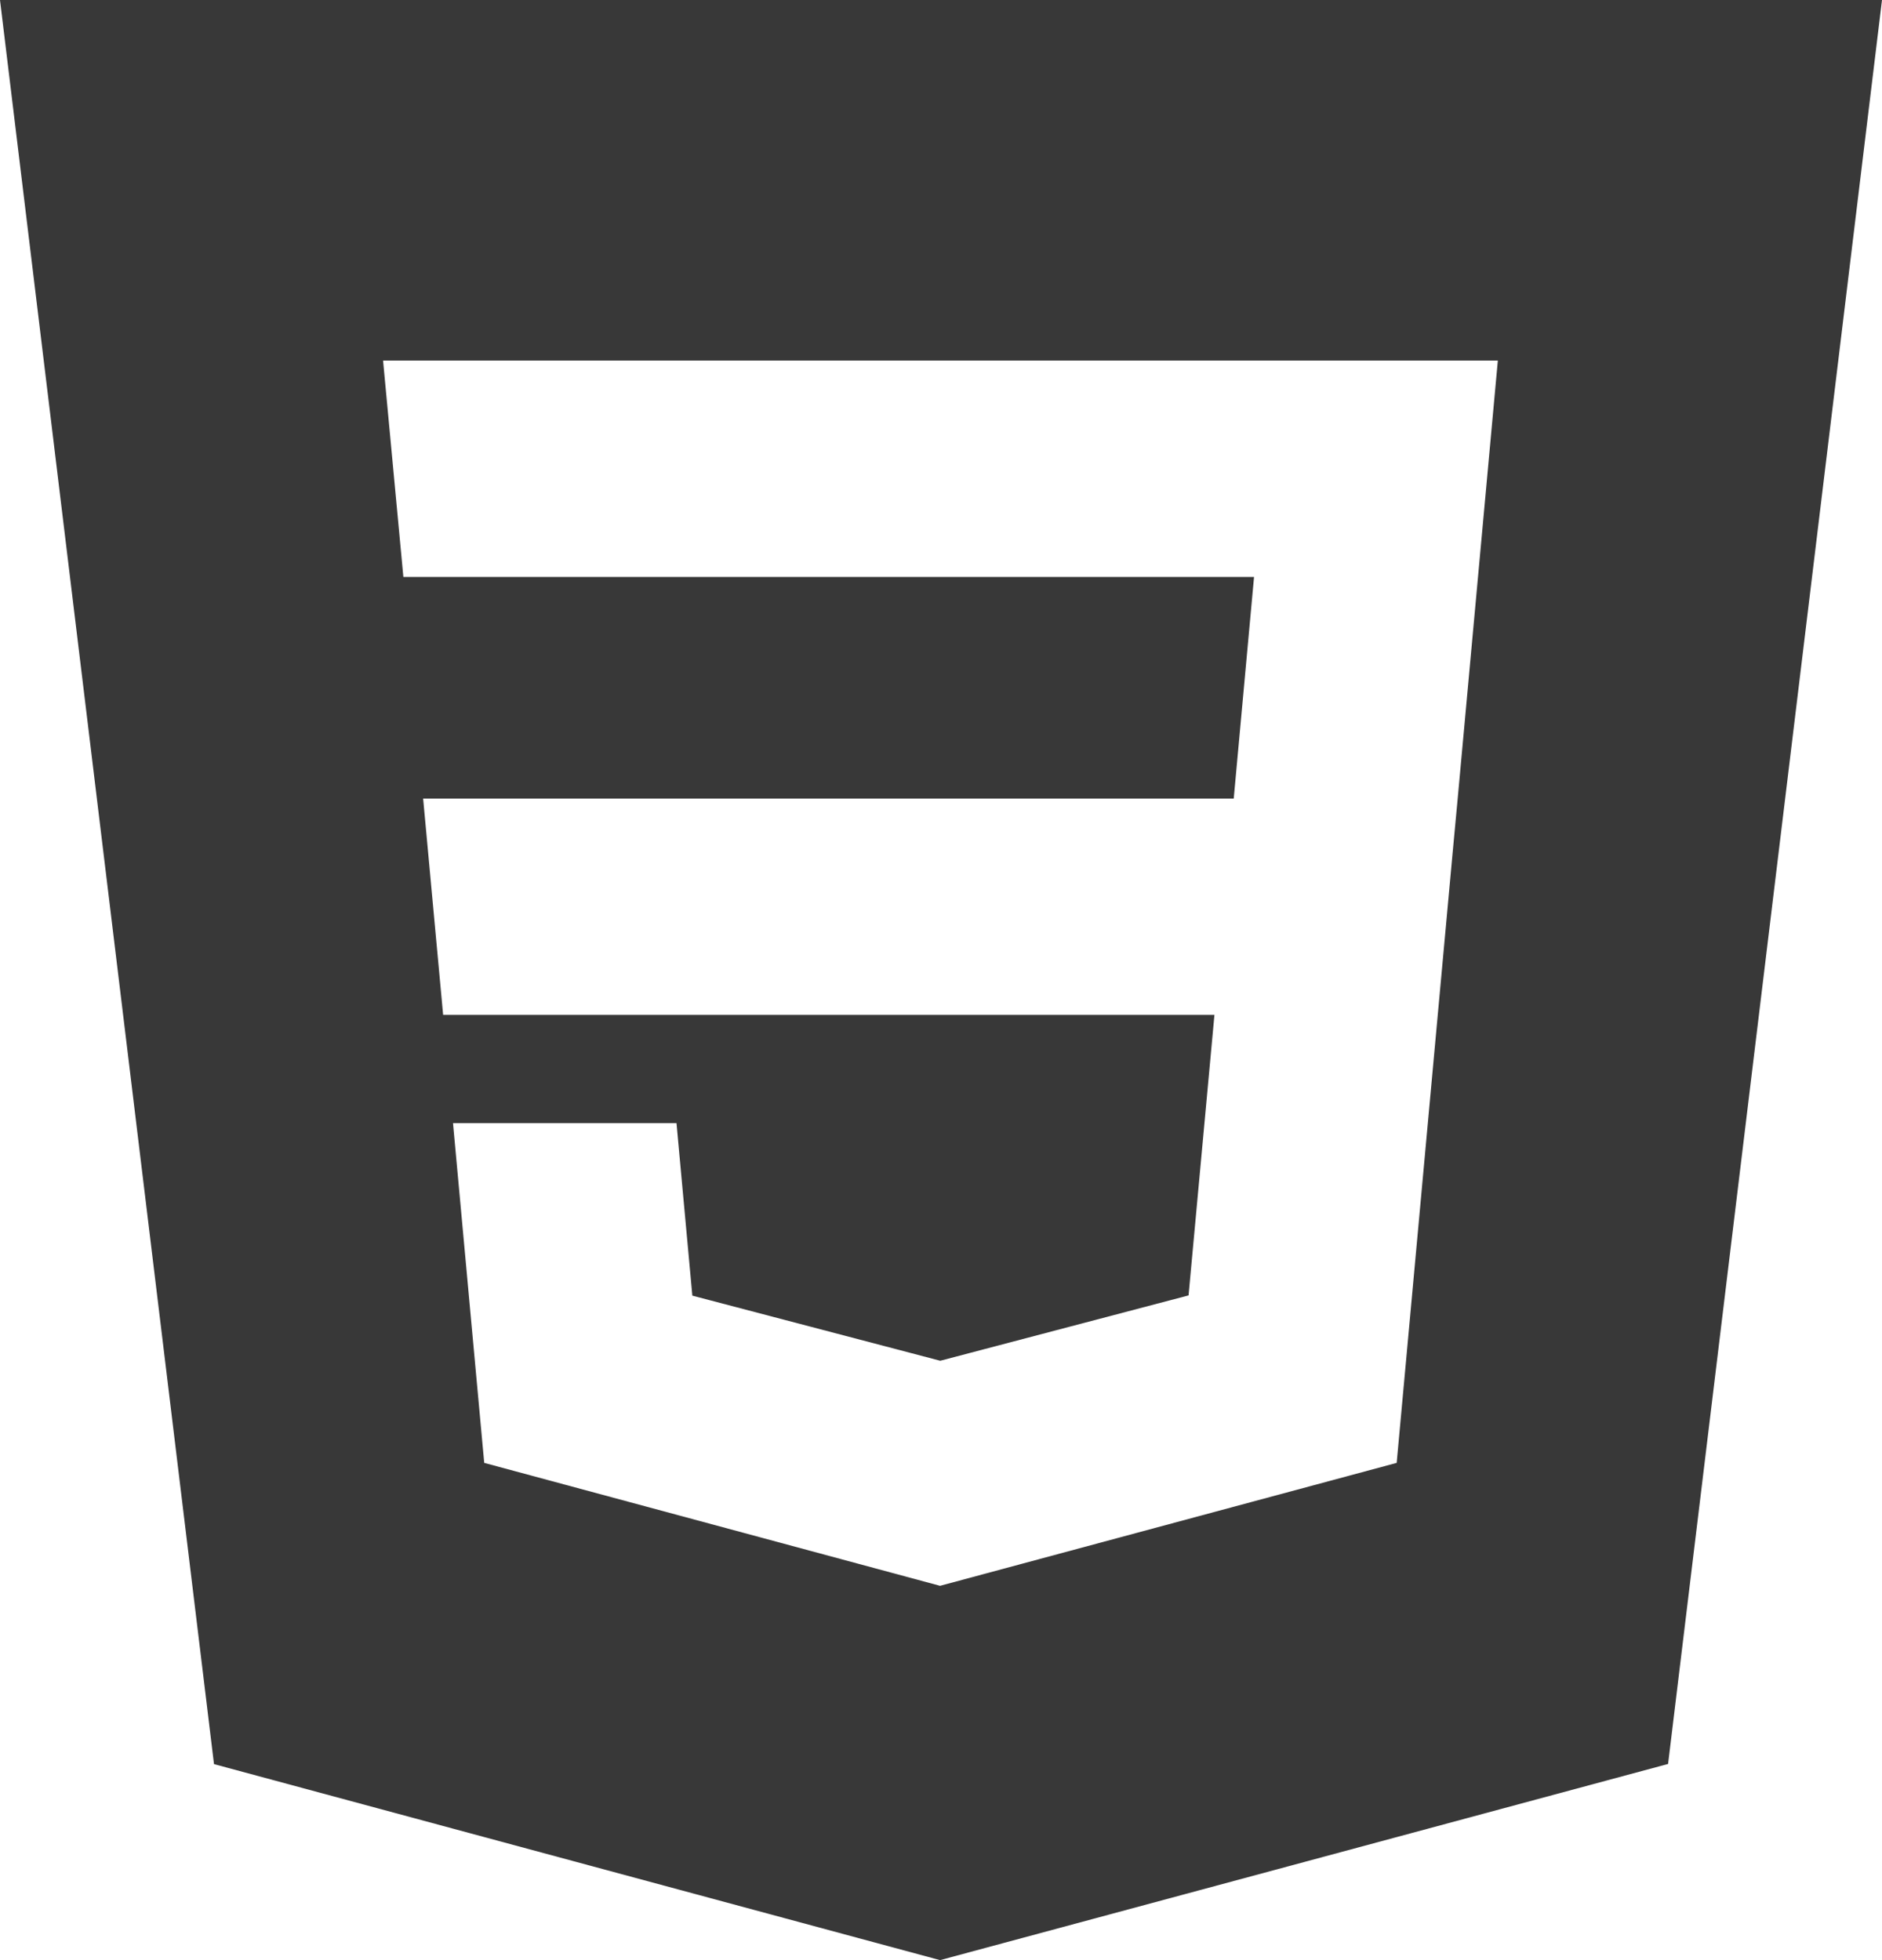 <svg width="24" height="25" viewBox="0 0 24 25" fill="none" xmlns="http://www.w3.org/2000/svg">
<path fill-rule="evenodd" clip-rule="evenodd" d="M11.988 25L2.729 22.5L0 0H24L21.272 22.498L11.988 25ZM5.396 10.185L5.651 12.944H15.487L15.157 16.522L11.992 17.355H11.989L8.829 16.525L8.627 14.325H5.777L6.175 18.658L11.988 20.226L17.811 18.658L18.52 10.925L18.589 10.185L19.101 4.599H4.885L5.144 7.359H15.992L15.733 10.185H5.396Z" fill="#383838"/>
</svg>
